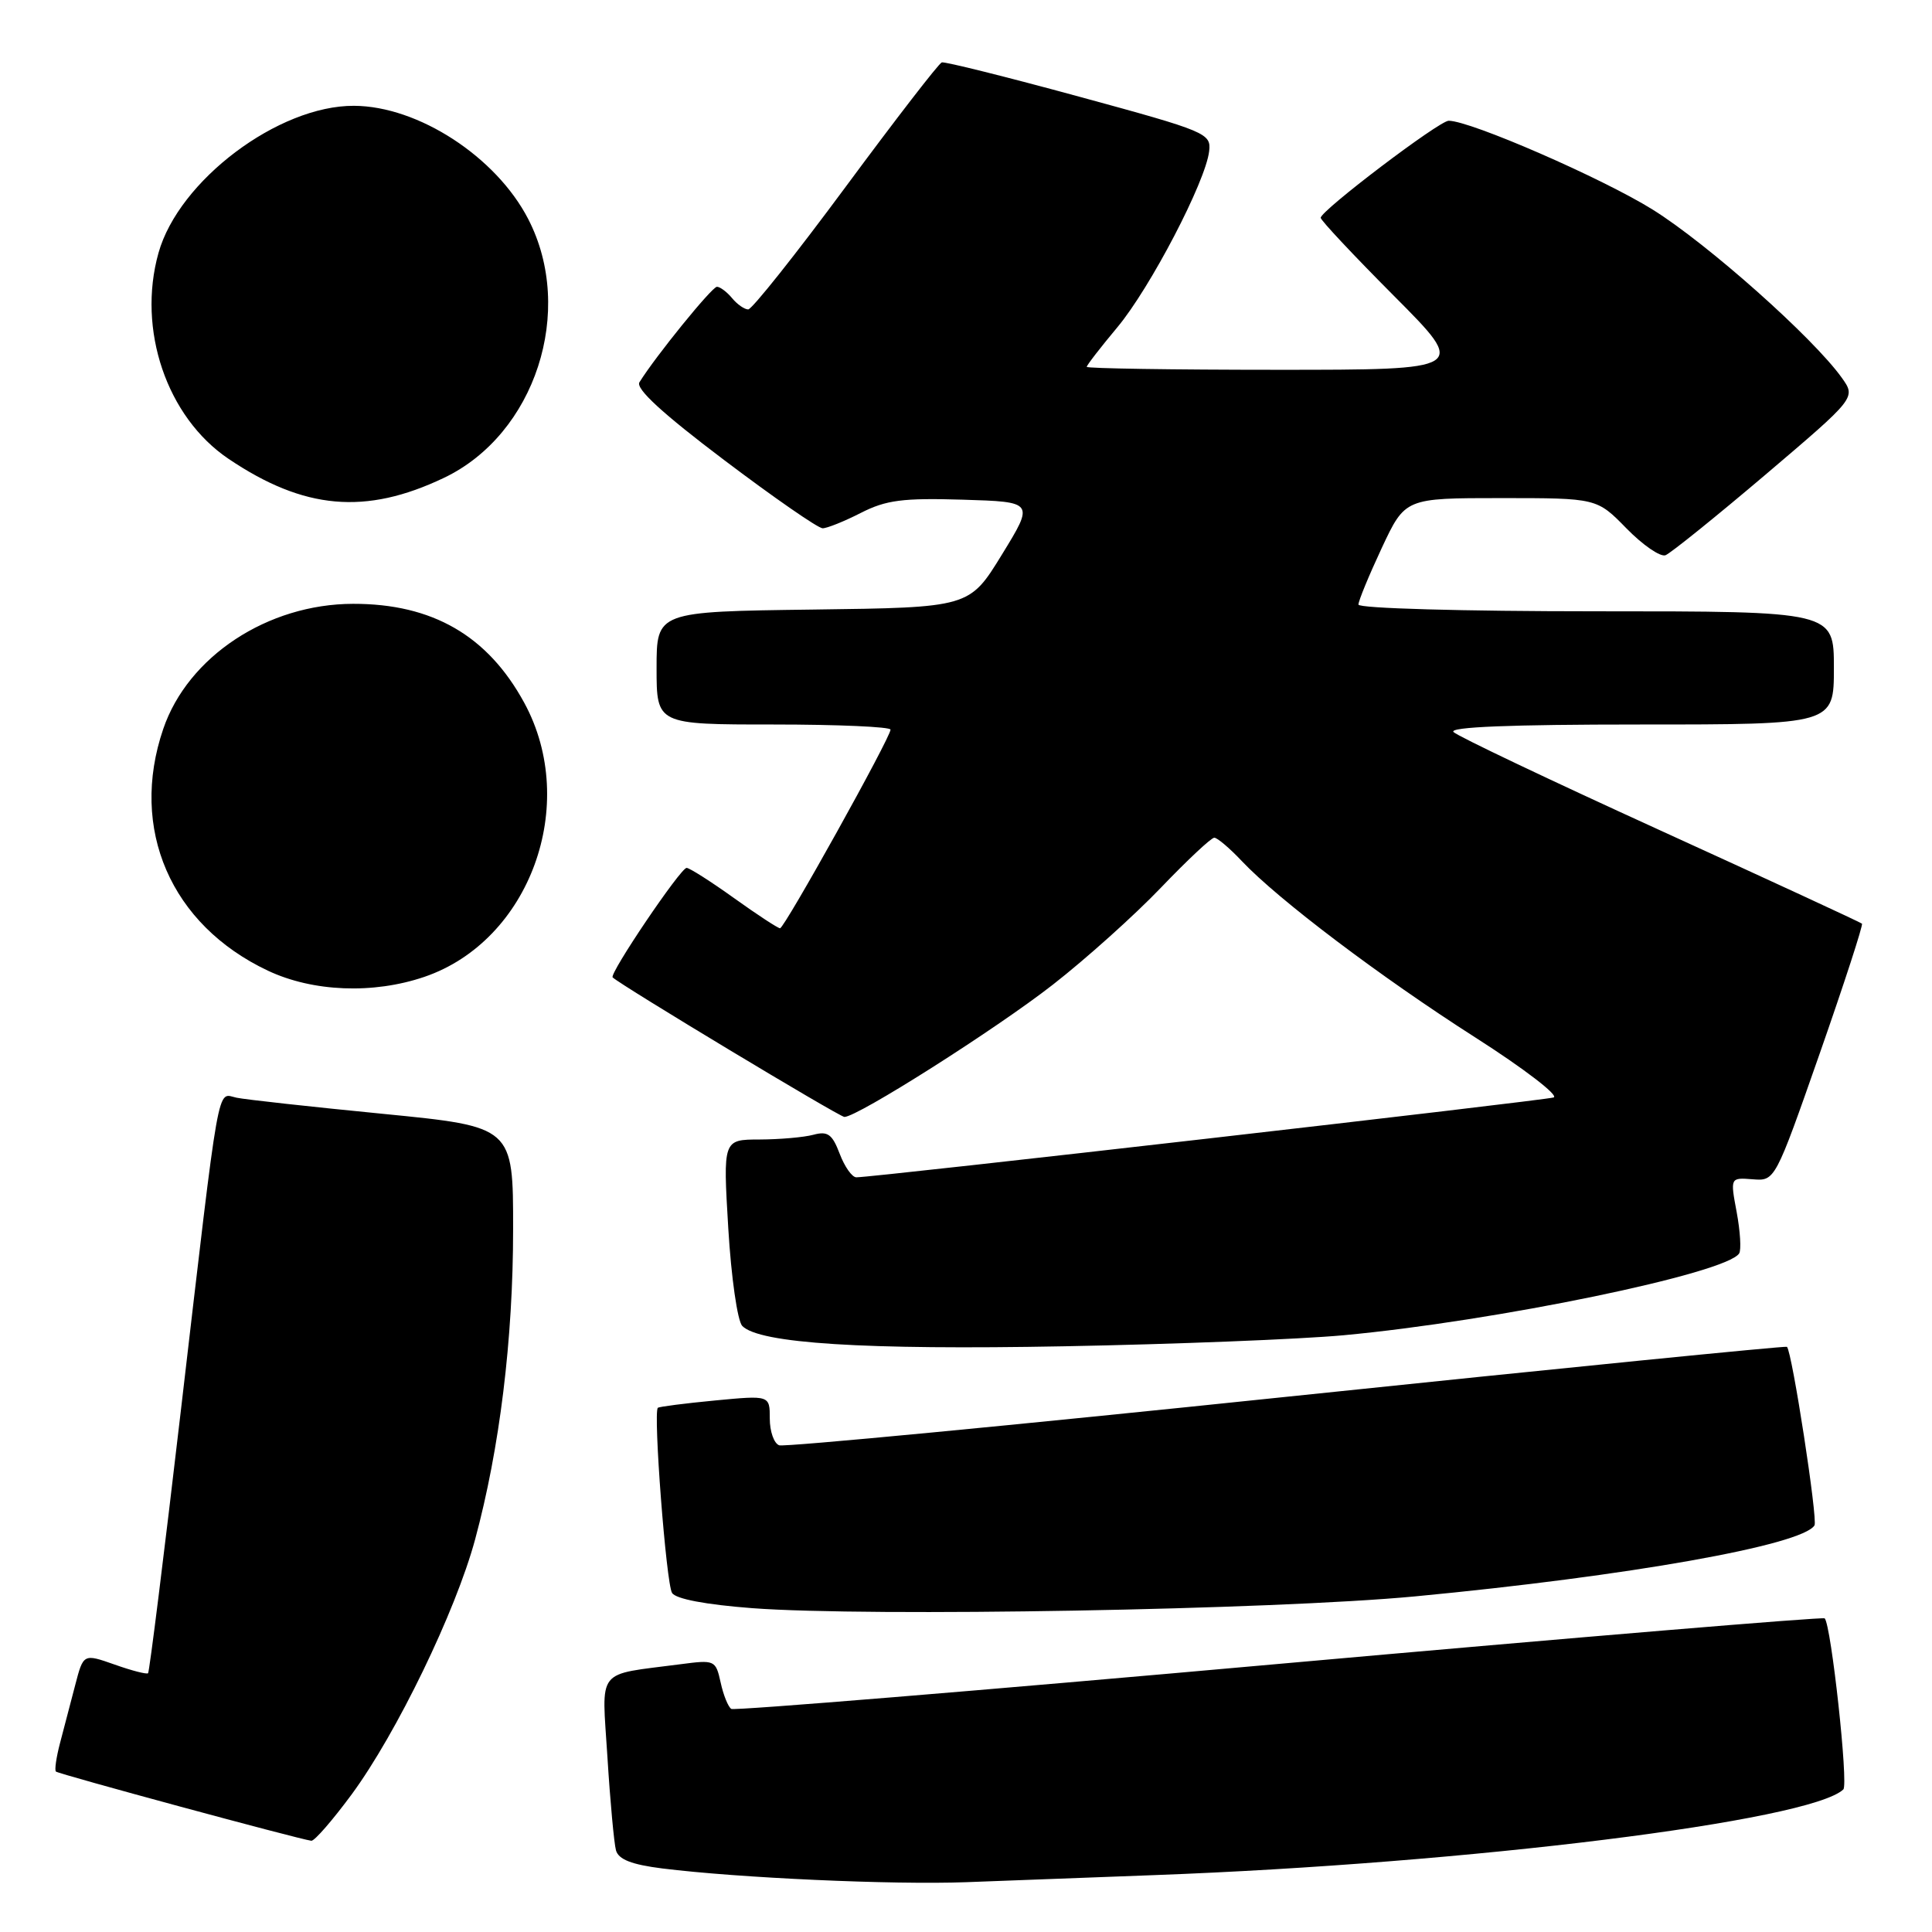 <?xml version="1.0" encoding="UTF-8" standalone="no"?>
<!DOCTYPE svg PUBLIC "-//W3C//DTD SVG 1.1//EN" "http://www.w3.org/Graphics/SVG/1.1/DTD/svg11.dtd" >
<svg xmlns="http://www.w3.org/2000/svg" xmlns:xlink="http://www.w3.org/1999/xlink" version="1.1" viewBox="0 0 256 256">
 <g >
 <path fill="currentColor"
d=" M 153.00 248.46 C 194.61 246.92 239.83 241.29 244.25 237.11 C 244.95 236.45 242.64 215.31 241.78 214.44 C 241.56 214.23 209.04 216.94 169.51 220.47 C 129.98 224.01 97.30 226.69 96.90 226.44 C 96.49 226.18 95.85 224.61 95.49 222.94 C 94.83 219.97 94.72 219.92 90.16 220.52 C 78.82 222.01 79.74 220.83 80.49 232.85 C 80.85 238.71 81.37 244.26 81.62 245.18 C 81.96 246.39 83.70 247.07 87.76 247.58 C 97.87 248.84 118.27 249.76 128.00 249.40 C 133.22 249.20 144.47 248.78 153.00 248.46 Z  M 46.61 237.75 C 52.55 229.67 60.37 213.53 62.95 204.00 C 66.21 191.94 67.99 177.48 67.99 162.89 C 68.00 149.29 68.00 149.29 50.75 147.59 C 41.26 146.66 32.53 145.70 31.34 145.45 C 28.70 144.91 29.22 141.96 23.96 186.95 C 21.75 205.89 19.80 221.54 19.62 221.71 C 19.45 221.88 17.45 221.37 15.18 220.56 C 11.05 219.11 11.05 219.11 9.96 223.30 C 9.36 225.61 8.46 229.05 7.96 230.94 C 7.46 232.84 7.21 234.55 7.41 234.74 C 7.74 235.07 39.59 243.70 41.25 243.91 C 41.67 243.96 44.07 241.19 46.61 237.75 Z  M 187.50 211.53 C 215.78 208.84 238.80 204.75 240.43 202.12 C 240.89 201.37 237.46 179.11 236.78 178.46 C 236.63 178.32 206.80 181.29 170.50 185.08 C 134.20 188.87 103.94 191.76 103.25 191.51 C 102.56 191.27 102.00 189.67 102.00 187.97 C 102.00 184.88 102.00 184.88 94.75 185.57 C 90.76 185.95 87.35 186.39 87.17 186.54 C 86.53 187.09 88.27 209.82 89.05 211.07 C 89.54 211.87 93.50 212.62 99.67 213.09 C 115.25 214.26 168.66 213.31 187.50 211.53 Z  M 178.00 176.93 C 198.19 175.06 228.81 168.73 230.45 166.08 C 230.74 165.61 230.59 163.15 230.12 160.62 C 229.26 156.03 229.26 156.03 232.23 156.26 C 235.20 156.50 235.20 156.50 241.12 139.60 C 244.37 130.31 246.89 122.56 246.72 122.39 C 246.55 122.22 234.53 116.66 220.01 110.04 C 205.49 103.42 193.16 97.56 192.60 97.00 C 191.93 96.33 200.10 96.00 217.30 96.00 C 243.00 96.00 243.00 96.00 243.00 88.50 C 243.00 81.00 243.00 81.00 211.50 81.00 C 193.82 81.00 180.00 80.61 180.00 80.11 C 180.00 79.62 181.39 76.25 183.09 72.61 C 186.19 66.00 186.19 66.00 198.89 66.00 C 211.59 66.00 211.59 66.00 215.52 70.02 C 217.68 72.23 220.01 73.83 220.69 73.57 C 221.37 73.30 227.33 68.50 233.93 62.90 C 245.93 52.70 245.93 52.70 244.05 50.06 C 240.26 44.75 226.29 32.33 219.00 27.78 C 212.29 23.60 194.84 16.00 191.96 16.00 C 190.70 16.00 175.00 27.91 175.00 28.86 C 175.00 29.19 179.38 33.86 184.73 39.23 C 194.46 49.00 194.46 49.00 169.23 49.00 C 155.35 49.00 144.00 48.82 144.00 48.61 C 144.00 48.39 145.83 46.03 148.06 43.36 C 152.41 38.15 159.76 24.06 160.22 20.03 C 160.49 17.67 159.89 17.41 143.00 12.81 C 133.38 10.19 125.18 8.14 124.79 8.27 C 124.39 8.40 118.67 15.81 112.06 24.75 C 105.45 33.69 99.64 41.00 99.14 41.00 C 98.65 41.00 97.68 40.33 97.00 39.50 C 96.32 38.68 95.41 38.00 95.00 38.00 C 94.34 38.00 86.85 47.23 84.73 50.65 C 84.20 51.50 87.78 54.79 95.94 60.95 C 102.53 65.93 108.40 70.00 109.00 70.00 C 109.59 70.00 111.88 69.08 114.07 67.96 C 117.41 66.26 119.61 65.97 127.56 66.21 C 137.05 66.50 137.05 66.50 132.75 73.50 C 128.45 80.50 128.45 80.50 107.72 80.77 C 87.00 81.04 87.00 81.04 87.00 88.52 C 87.00 96.00 87.00 96.00 102.50 96.00 C 111.03 96.00 118.00 96.31 118.00 96.68 C 118.00 97.73 103.94 123.00 103.36 123.00 C 103.08 123.00 100.33 121.20 97.26 119.00 C 94.19 116.80 91.36 115.00 90.98 115.00 C 90.18 115.00 80.70 129.03 81.18 129.51 C 82.24 130.54 111.23 148.00 111.89 148.00 C 113.62 148.00 131.91 136.40 139.50 130.48 C 143.90 127.05 150.35 121.26 153.83 117.62 C 157.32 113.98 160.49 111.00 160.90 111.00 C 161.30 111.00 162.95 112.40 164.56 114.11 C 169.37 119.20 182.93 129.45 195.47 137.46 C 201.94 141.59 206.61 145.18 205.86 145.42 C 204.59 145.83 115.73 156.01 113.47 156.00 C 112.90 156.00 111.91 154.59 111.26 152.87 C 110.28 150.29 109.68 149.85 107.79 150.36 C 106.53 150.70 103.32 150.98 100.65 150.99 C 95.80 151.00 95.80 151.00 96.50 162.75 C 96.89 169.26 97.72 175.03 98.35 175.69 C 100.58 178.01 114.49 178.89 141.00 178.39 C 155.57 178.12 172.22 177.46 178.00 176.93 Z  M 56.23 129.44 C 70.21 124.67 76.80 106.60 69.47 93.13 C 64.63 84.23 57.30 79.99 46.78 80.01 C 35.46 80.03 24.90 86.99 21.63 96.59 C 17.11 109.83 22.63 122.55 35.50 128.62 C 41.46 131.43 49.45 131.75 56.23 129.44 Z  M 58.82 63.32 C 70.92 57.56 76.26 41.16 69.99 29.02 C 65.73 20.77 55.41 14.06 46.91 14.02 C 36.90 13.97 23.68 23.92 21.00 33.52 C 18.15 43.67 22.10 55.27 30.27 60.79 C 40.28 67.54 48.44 68.27 58.82 63.32 Z "/>
</g>
</svg>